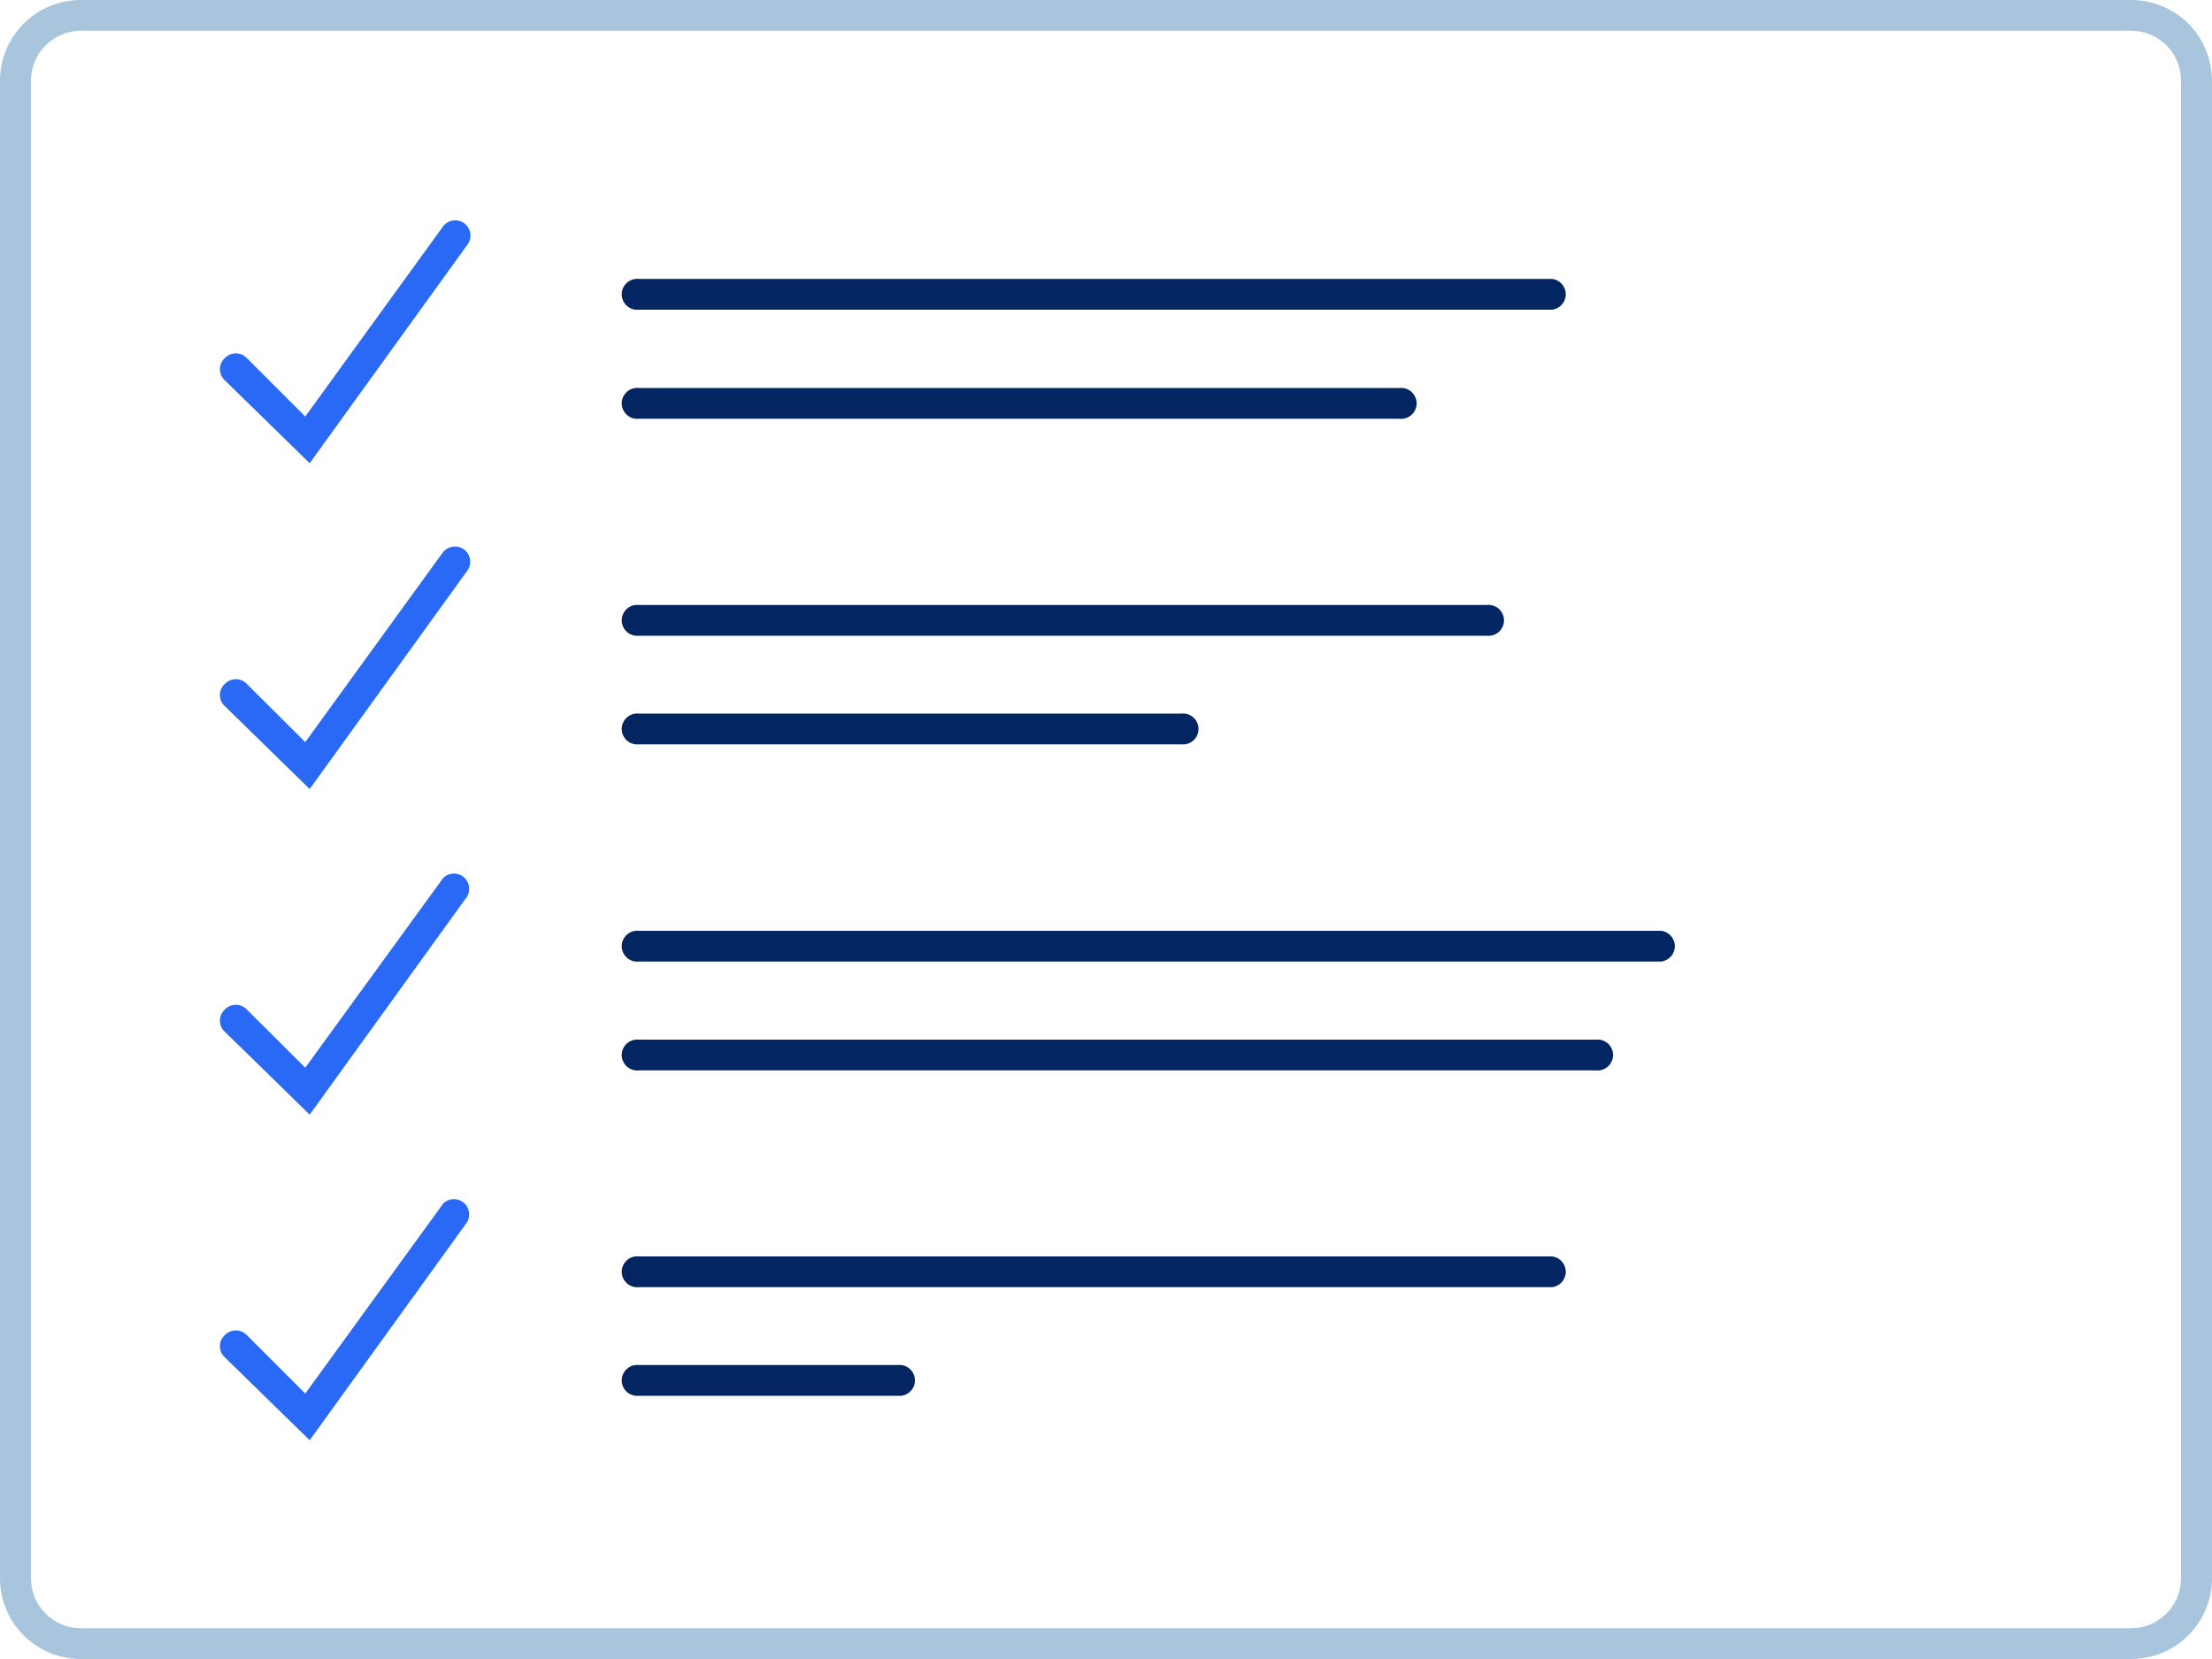 <?xml version="1.0" encoding="UTF-8"?>
<svg width="100px" height="75px" viewBox="0 0 100 75" version="1.1" xmlns="http://www.w3.org/2000/svg" xmlns:xlink="http://www.w3.org/1999/xlink">
    <!-- Generator: sketchtool 59 (101010) - https://sketch.com -->
    <title>050FECC3-2022-4932-8457-EA63C50C22CA</title>
    <desc>Created with sketchtool.</desc>
    <g id="Page-1" stroke="none" stroke-width="1" fill="none" fill-rule="evenodd">
        <g id="Icons" transform="translate(-614, -2071)" fill-rule="nonzero">
            <g id="mid-icon-featurelist" transform="translate(614, 2071)">
                <path d="M96.34,75 L3.66,75 C2.692,75.003 1.763,74.621 1.076,73.938 C0.39,73.255 0.003,72.328 0,71.36 L0,3.64 C0.003,2.672 0.39,1.745 1.076,1.062 C1.763,0.379 2.692,-0.003 3.66,-1.37556313e-05 L96.34,-1.37556313e-05 C97.308,-0.003 98.237,0.379 98.924,1.062 C99.61,1.745 99.997,2.672 100,3.64 L100,71.36 C99.997,72.328 99.61,73.255 98.924,73.938 C98.237,74.621 97.308,75.003 96.34,75 Z M3.66,1.39 C2.416,1.39 1.406,2.396 1.4,3.64 L1.4,71.36 C1.406,72.604 2.416,73.61 3.66,73.61 L96.34,73.61 C97.584,73.61 98.594,72.604 98.6,71.36 L98.6,3.64 C98.594,2.396 97.584,1.39 96.34,1.39 L3.66,1.39 Z" id="Shape" fill="#A8C5DD"></path>
                <path d="M14,20.94 L21.11,11.09 C21.275,10.891 21.315,10.617 21.214,10.379 C21.113,10.141 20.887,9.98 20.629,9.961 C20.371,9.942 20.125,10.069 19.99,10.29 L13.8,18.83 L11.16,16.19 C11.03,16.053 10.849,15.975 10.66,15.975 C10.471,15.975 10.29,16.053 10.16,16.19 C10.02,16.319 9.941,16.5 9.941,16.69 C9.941,16.88 10.02,17.061 10.16,17.19 L14,20.94 Z" id="Path" fill="#2969F6"></path>
                <path d="M20,25 L13.8,33.55 L11.16,30.92 C11.03,30.783 10.849,30.705 10.66,30.705 C10.471,30.705 10.29,30.783 10.16,30.92 C10.02,31.049 9.941,31.23 9.941,31.42 C9.941,31.61 10.02,31.791 10.16,31.92 L14,35.67 L21.11,25.82 C21.229,25.669 21.279,25.475 21.248,25.285 C21.218,25.095 21.11,24.927 20.95,24.82 C20.636,24.617 20.218,24.696 20,25 L20,25 Z" id="Path" fill="#2969F6"></path>
                <path d="M20,39.74 L13.8,48.27 L11.16,45.64 C11.03,45.503 10.849,45.425 10.66,45.425 C10.471,45.425 10.29,45.503 10.16,45.64 C10.02,45.769 9.941,45.95 9.941,46.14 C9.941,46.33 10.02,46.511 10.16,46.64 L14,50.39 L21.11,40.54 C21.298,40.231 21.216,39.829 20.922,39.619 C20.628,39.409 20.221,39.462 19.99,39.74 L20,39.74 Z" id="Path" fill="#2969F6"></path>
                <path d="M20,54.46 L13.8,63 L11.16,60.36 C11.03,60.223 10.849,60.145 10.66,60.145 C10.471,60.145 10.29,60.223 10.16,60.36 C10.02,60.489 9.941,60.67 9.941,60.86 C9.941,61.05 10.02,61.231 10.16,61.36 L14,65.11 L21.11,55.26 C21.298,54.951 21.216,54.549 20.922,54.339 C20.628,54.129 20.221,54.182 19.99,54.46 L20,54.46 Z" id="Path" fill="#2969F6"></path>
                <path d="M28.89,14 L70.17,14 C70.522,13.958 70.786,13.659 70.786,13.305 C70.786,12.951 70.522,12.652 70.17,12.61 L28.89,12.61 C28.622,12.578 28.359,12.703 28.215,12.931 C28.07,13.159 28.07,13.451 28.215,13.679 C28.359,13.907 28.622,14.032 28.89,14 L28.89,14 Z" id="Path" fill="#032663"></path>
                <path d="M28.89,18.93 L63.26,18.93 C63.528,18.962 63.791,18.837 63.935,18.609 C64.08,18.381 64.08,18.089 63.935,17.861 C63.791,17.633 63.528,17.508 63.26,17.54 L28.89,17.54 C28.622,17.508 28.359,17.633 28.215,17.861 C28.07,18.089 28.07,18.381 28.215,18.609 C28.359,18.837 28.622,18.962 28.89,18.93 Z" id="Path" fill="#032663"></path>
                <path d="M28.89,28.74 L67.21,28.74 C67.478,28.772 67.741,28.647 67.885,28.419 C68.03,28.191 68.03,27.899 67.885,27.671 C67.741,27.443 67.478,27.318 67.21,27.35 L28.89,27.35 C28.622,27.318 28.359,27.443 28.215,27.671 C28.07,27.899 28.07,28.191 28.215,28.419 C28.359,28.647 28.622,28.772 28.89,28.74 L28.89,28.74 Z" id="Path" fill="#032663"></path>
                <path d="M28.89,33.65 L53.4,33.65 C53.668,33.682 53.931,33.557 54.075,33.329 C54.22,33.101 54.22,32.809 54.075,32.581 C53.931,32.353 53.668,32.228 53.4,32.26 L28.89,32.26 C28.622,32.228 28.359,32.353 28.215,32.581 C28.07,32.809 28.07,33.101 28.215,33.329 C28.359,33.557 28.622,33.682 28.89,33.65 Z" id="Path" fill="#032663"></path>
                <path d="M75.1,42.08 L28.89,42.08 C28.622,42.048 28.359,42.173 28.215,42.401 C28.07,42.629 28.07,42.921 28.215,43.149 C28.359,43.377 28.622,43.502 28.89,43.47 L75.1,43.47 C75.452,43.428 75.716,43.129 75.716,42.775 C75.716,42.421 75.452,42.122 75.1,42.08 L75.1,42.08 Z" id="Path" fill="#032663"></path>
                <path d="M72.14,47 L28.89,47 C28.622,46.968 28.359,47.093 28.215,47.321 C28.07,47.549 28.07,47.841 28.215,48.069 C28.359,48.297 28.622,48.422 28.89,48.39 L72.14,48.39 C72.408,48.422 72.671,48.297 72.815,48.069 C72.96,47.841 72.96,47.549 72.815,47.321 C72.671,47.093 72.408,46.968 72.14,47 L72.14,47 Z" id="Path" fill="#032663"></path>
                <path d="M70.17,56.8 L28.89,56.8 C28.622,56.768 28.359,56.893 28.215,57.121 C28.07,57.349 28.07,57.641 28.215,57.869 C28.359,58.097 28.622,58.222 28.89,58.19 L70.17,58.19 C70.522,58.148 70.786,57.849 70.786,57.495 C70.786,57.141 70.522,56.842 70.17,56.8 L70.17,56.8 Z" id="Path" fill="#032663"></path>
                <path d="M40.58,61.71 L28.89,61.71 C28.622,61.678 28.359,61.803 28.215,62.031 C28.07,62.259 28.07,62.551 28.215,62.779 C28.359,63.007 28.622,63.132 28.89,63.1 L40.58,63.1 C40.848,63.132 41.111,63.007 41.255,62.779 C41.4,62.551 41.4,62.259 41.255,62.031 C41.111,61.803 40.848,61.678 40.58,61.71 L40.58,61.71 Z" id="Path" fill="#032663"></path>
            </g>
        </g>
    </g>
</svg>